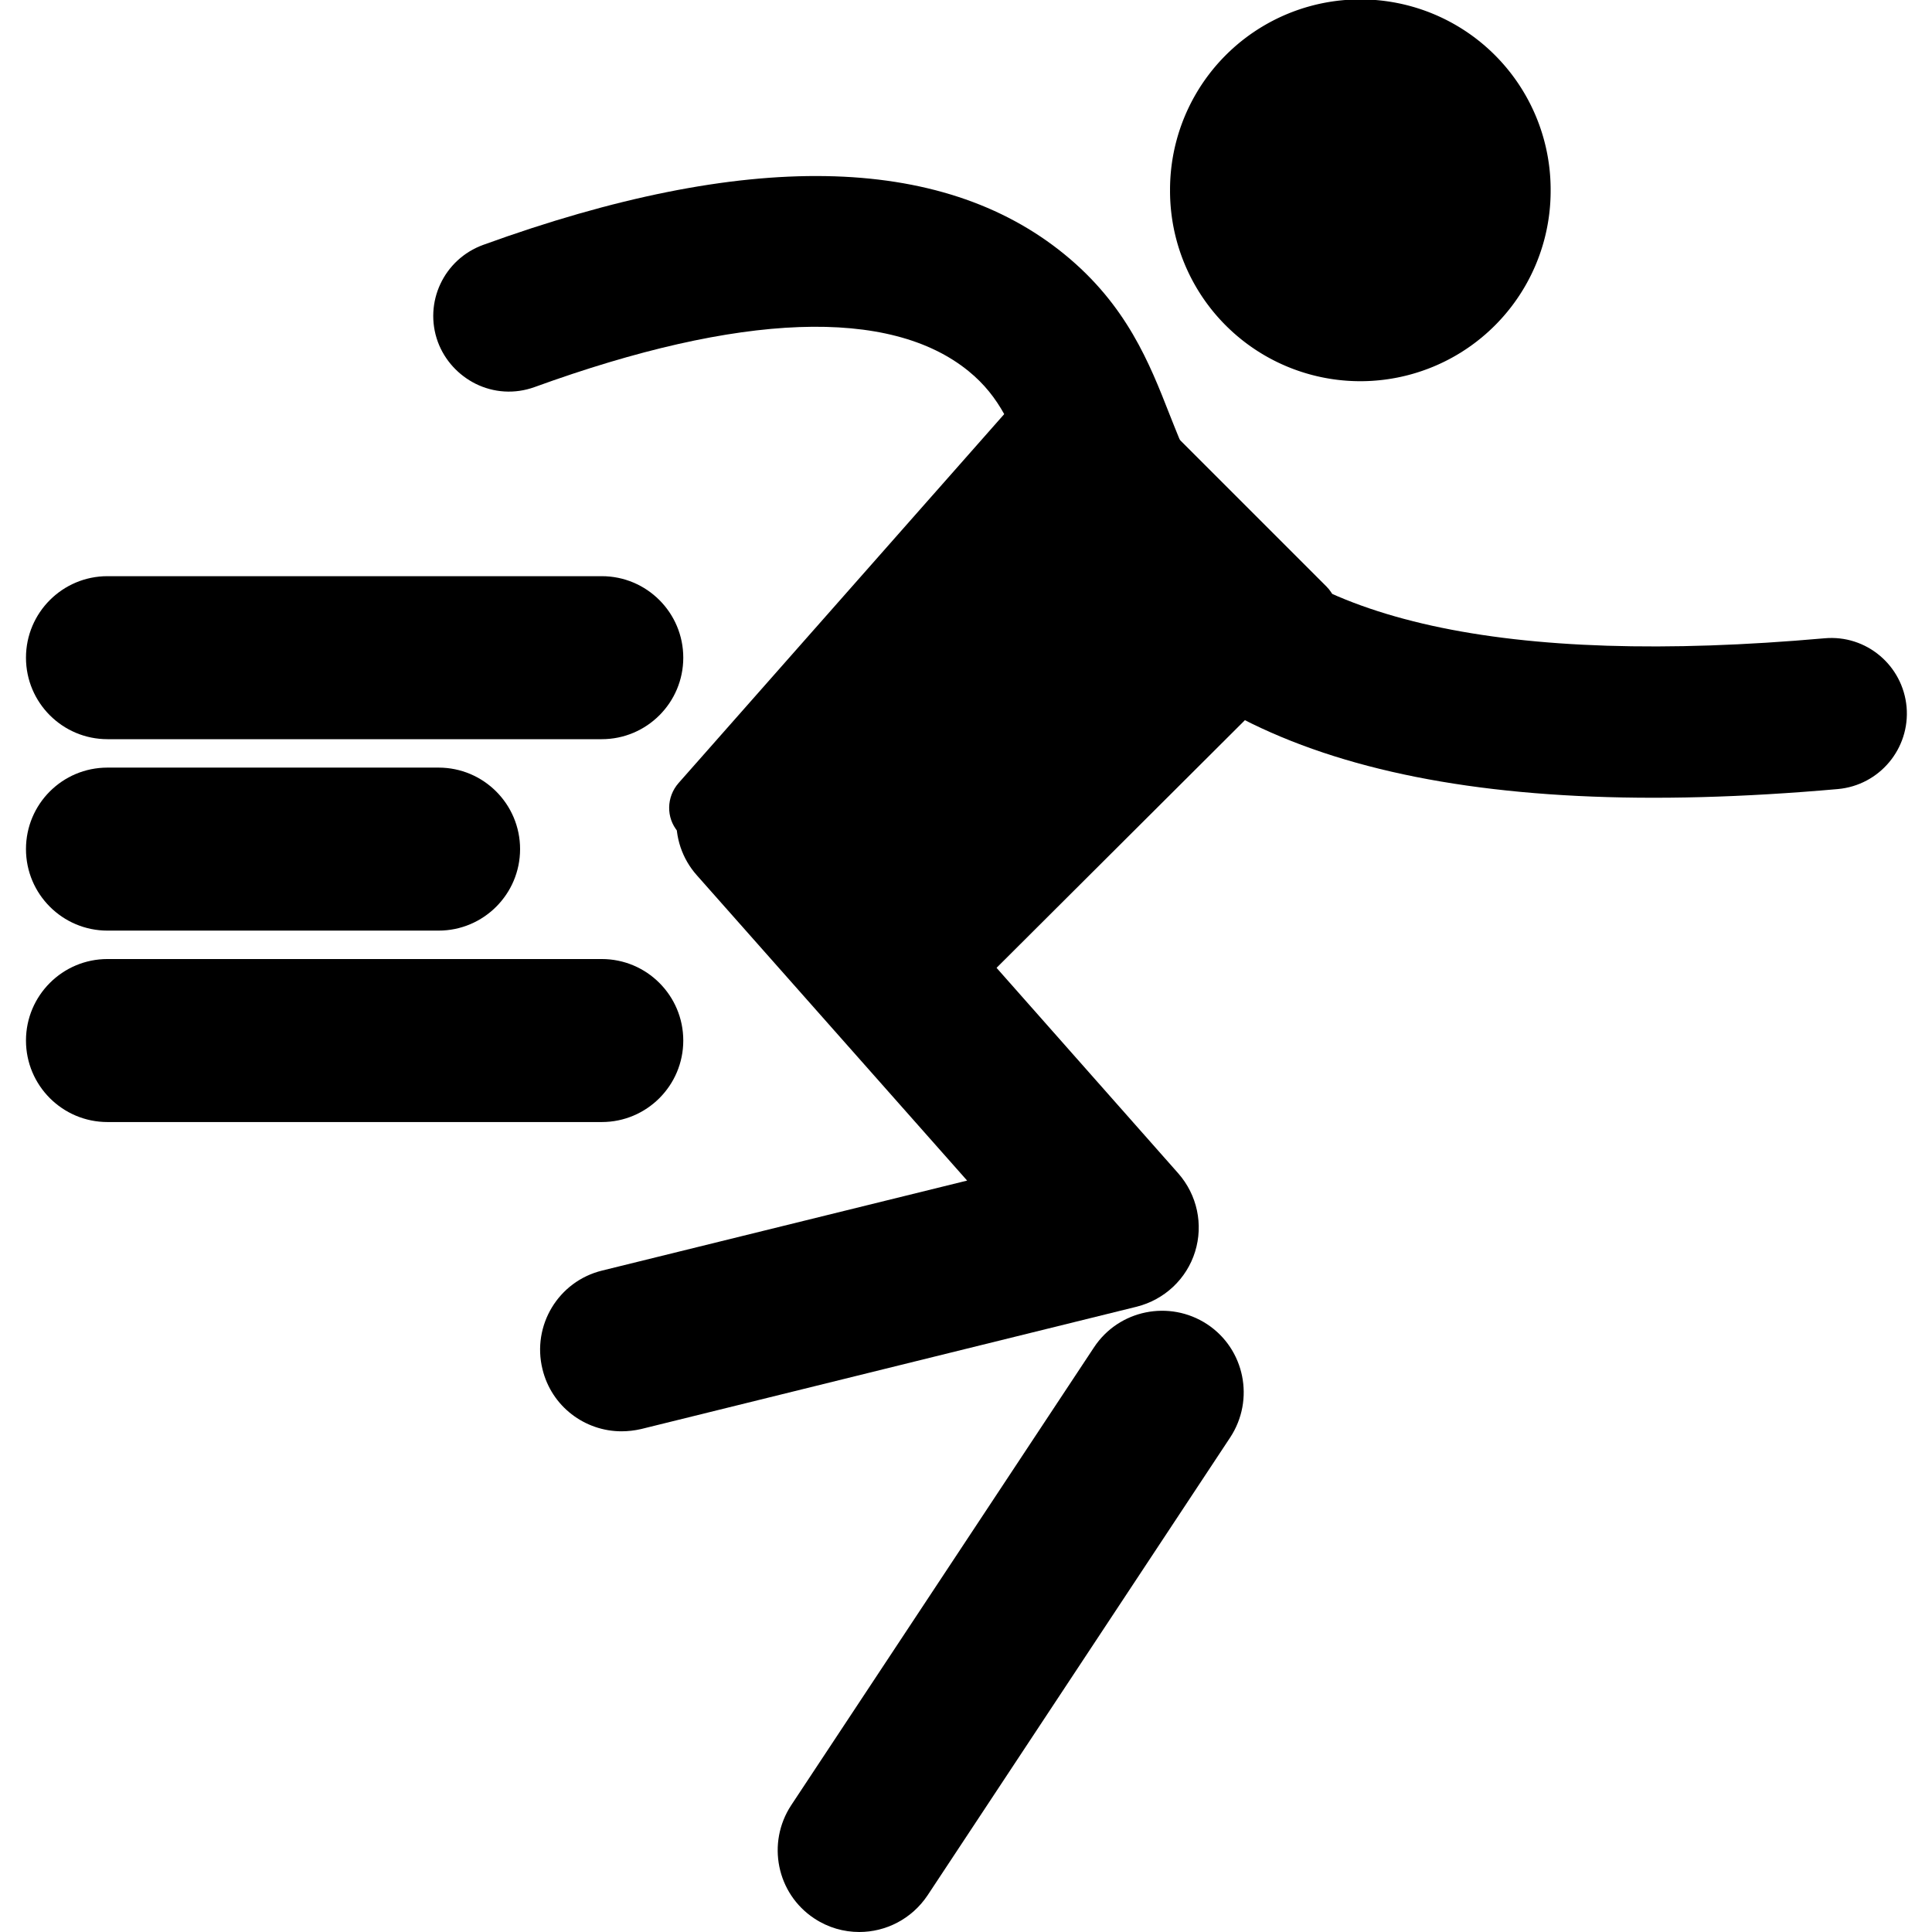 <?xml version="1.0" standalone="no"?><!DOCTYPE svg PUBLIC "-//W3C//DTD SVG 1.1//EN" "http://www.w3.org/Graphics/SVG/1.1/DTD/svg11.dtd"><svg t="1637982982581" class="icon" viewBox="0 0 1024 1024" version="1.1" xmlns="http://www.w3.org/2000/svg" p-id="3936" xmlns:xlink="http://www.w3.org/1999/xlink" width="200" height="200"><defs><style type="text/css"></style></defs><path d="M252.109 203.423c9.478 4.689 20.652 5.587 31.327 1.696 108.845-39.507 188.259-42.401 229.961-8.38 16.761 13.668 23.046 29.83 31.925 52.277 7.682 19.654 16.461 42.002 33.621 65.546 64.249 87.595 193.447 121.515 395.174 103.657 22.048-1.995 38.31-21.45 36.415-43.498-1.995-22.048-21.35-38.41-43.498-36.415-168.904 14.965-277.849-8.979-323.342-71.133-11.074-15.065-17.16-30.828-23.744-47.389-10.675-27.236-22.747-58.064-55.769-85.001-65.546-53.475-169.203-55.37-308.078-4.988-20.851 7.582-31.626 30.528-24.044 51.38 3.691 9.977 11.074 17.758 20.053 22.248z" fill="#000000" p-id="3937"></path><path d="M721.01 100.864m-100.864 0a100.864 100.864 0 1 0 201.727 0 100.864 100.864 0 1 0-201.727 0Z" fill="#000000" p-id="3938"></path><path d="M451.641 550.011L359.258 440.767c-6.285-7.383-6.086-18.357 0.399-25.74l195.941-221.98c7.582-8.58 20.652-8.979 28.633-0.998l118.822 118.822c7.682 7.682 7.582 20.153-0.1 27.835L489.652 551.408c-10.775 10.775-28.334 10.076-38.011-1.397zM318.952 391.782H56.966c-23.844 0-43.199-19.355-43.199-43.199s19.355-43.199 43.199-43.199h261.986c23.844 0 43.199 19.355 43.199 43.199s-19.355 43.199-43.199 43.199zM232.455 493.244H56.966c-23.844 0-43.199-19.355-43.199-43.199S33.023 406.846 56.966 406.846h175.489c23.844 0 43.199 19.355 43.199 43.199s-19.355 43.199-43.199 43.199zM318.952 594.706H56.966c-23.844 0-43.199-19.355-43.199-43.199s19.355-43.199 43.199-43.199h261.986c23.844 0 43.199 19.355 43.199 43.199s-19.355 43.199-43.199 43.199z" fill="#000000" p-id="3939"></path><path d="M329.428 758.622c-19.454 0-37.113-13.169-41.902-32.923-5.687-23.146 8.38-46.591 31.626-52.277l193.447-47.688L369.334 463.913c-15.863-17.858-14.167-45.194 3.791-61.057 17.858-15.863 45.194-14.167 61.057 3.791l190.354 215.295c9.977 11.373 13.369 27.037 8.879 41.503s-16.262 25.44-30.928 29.132l-262.684 64.848c-3.492 0.798-6.984 1.197-10.376 1.197z" fill="#000000" p-id="3940"></path><path d="M455.433 1024c-8.181 0-16.461-2.295-23.844-7.183-19.953-13.169-25.341-40.006-12.271-59.959L579.841 714.126c13.169-19.953 40.006-25.341 59.959-12.271 19.953 13.169 25.341 40.006 12.271 59.959l-160.424 242.731c-8.48 12.67-22.248 19.454-36.215 19.454z" fill="#000000" p-id="3941"></path></svg>